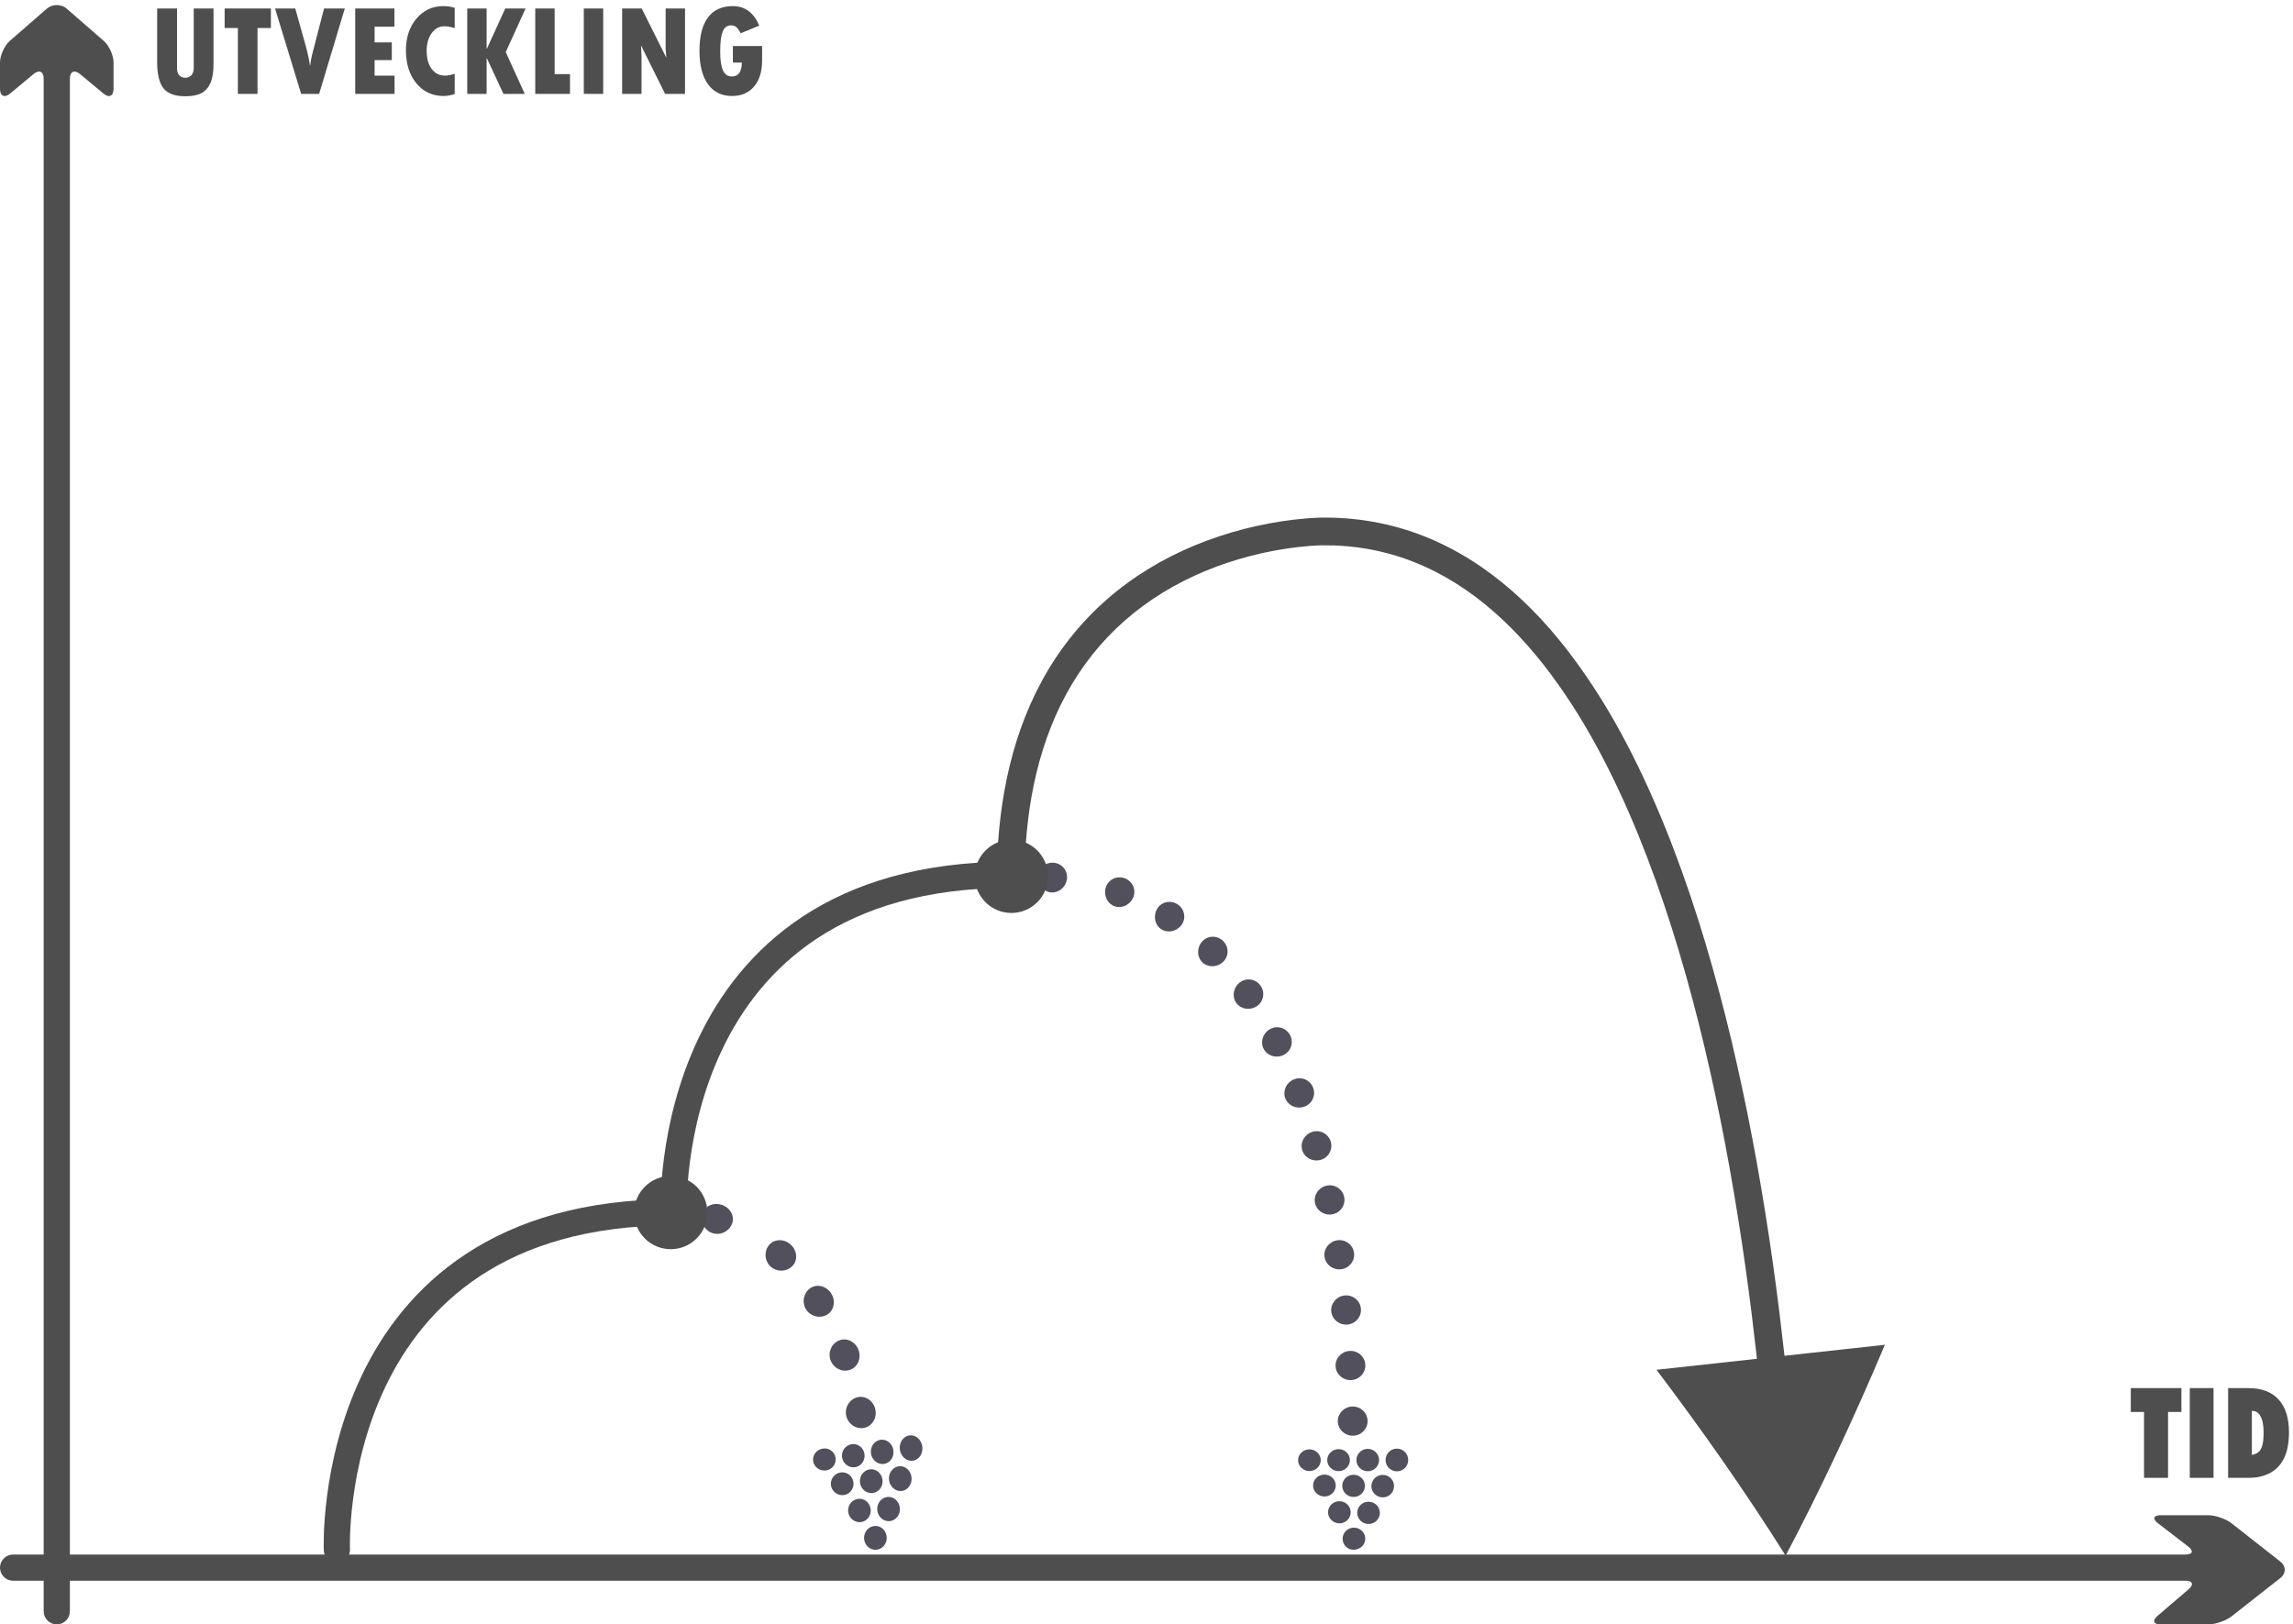 <?xml version="1.0" encoding="utf-8"?>
<!-- Generator: Adobe Illustrator 15.0.0, SVG Export Plug-In  -->
<!DOCTYPE svg PUBLIC "-//W3C//DTD SVG 1.1//EN" "http://www.w3.org/Graphics/SVG/1.1/DTD/svg11.dtd">
<svg version="1.1"
	 xmlns="http://www.w3.org/2000/svg" xmlns:xlink="http://www.w3.org/1999/xlink" xmlns:a="http://ns.adobe.com/AdobeSVGViewerExtensions/3.0/"
	 x="0px" y="0px" width="525px" height="372px" viewBox="0 -1.158 525 372" enable-background="new 0 -1.158 525 372"
	 xml:space="preserve">
<defs>
</defs>
<path id="line_6_" fill="none" stroke="#4E4E4E" stroke-width="6" stroke-linecap="round" stroke-miterlimit="25" d="M77.129,353.76
	c0,0-3.268-77.29,77.128-77.29"/>
<path id="line_4_" fill="none" stroke="#4E4E4E" stroke-width="6" stroke-linecap="round" stroke-miterlimit="25" d="
	M154.257,276.47c0,0-3.269-77.29,77.128-77.29"/>
<g id="line_3_">
	<g>
		<g>
			<g>
				<g>
					<path fill="none" d="M160.022,280.446c2.116,0.438,4.201,1.09,6.206,1.935l2.645-6.286c-2.403-1.012-4.905-1.797-7.475-2.328
						L160.022,280.446z"/>
					<path fill-rule="evenodd" clip-rule="evenodd" fill="#52505C" d="M167.551,279.237c-0.759,1.725-2.695,2.547-4.384,2.023
						c-1.685-0.53-2.804-2.303-2.457-4.154c0.344-1.849,2.39-3.013,4.489-2.355C167.298,275.405,168.311,277.517,167.551,279.237z"
						/>
				</g>
			</g>
			<g>
				<g>
					<path fill="none" d="M173.917,286.826c1.75,1.321,3.391,2.802,4.912,4.409l4.955-4.687c-1.767-1.867-3.689-3.604-5.757-5.166
						L173.917,286.826z"/>
					<path fill-rule="evenodd" clip-rule="evenodd" fill="#52505C" d="M181.306,288.892c-1.389,1.277-3.508,1.229-4.847,0.03
						c-1.333-1.204-1.6-3.296-0.487-4.818c1.107-1.518,3.435-1.706,5.047-0.255C182.631,285.298,182.688,287.622,181.306,288.892z"
						/>
				</g>
			</g>
			<g>
				<g>
					<path fill="none" d="M182.669,295.896c1.307,1.814,2.494,3.729,3.571,5.715l5.995-3.252c-1.203-2.219-2.541-4.379-4.031-6.447
						L182.669,295.896z"/>
					<path fill-rule="evenodd" clip-rule="evenodd" fill="#52505C" d="M189.238,299.985c-1.665,0.882-3.722,0.267-4.697-1.297
						c-0.973-1.562-0.618-3.665,0.896-4.784c1.513-1.119,3.766-0.629,4.89,1.174C191.449,296.879,190.9,299.106,189.238,299.985z"/>
				</g>
			</g>
			<g>
				<g>
					<path fill="none" d="M188.908,307.17c0.884,2.102,1.676,4.252,2.374,6.442l6.496-2.078c-0.755-2.368-1.617-4.712-2.588-7.02
						L188.908,307.17z"/>
					<path fill-rule="evenodd" clip-rule="evenodd" fill="#52505C" d="M194.53,312.574c-1.797,0.561-3.716-0.449-4.366-2.216
						c-0.644-1.768,0.153-3.765,1.885-4.516c1.723-0.747,3.802,0.202,4.516,2.159C197.282,309.956,196.327,312.013,194.53,312.574z"
						/>
				</g>
			</g>
			<g>
				<g>
					<path fill="none" d="M192.977,319.642c0.555,2.244,1.021,4.518,1.432,6.805l6.715-1.192c-0.435-2.422-0.93-4.837-1.523-7.237
						L192.977,319.642z"/>
					<path fill-rule="evenodd" clip-rule="evenodd" fill="#52505C" d="M197.766,325.85c-1.858,0.32-3.626-0.953-4.02-2.822
						c-0.392-1.869,0.718-3.738,2.542-4.198c1.826-0.461,3.711,0.787,4.132,2.798C200.844,323.636,199.618,325.532,197.766,325.85z"
						/>
				</g>
			</g>
			<g>
				<g>
					<path fill="#52505C" d="M211.162,330.055c0.245,1.63-0.726,3.107-2.147,3.3c-1.417,0.196-2.732-0.915-2.974-2.481
						c-0.241-1.563,0.675-3.04,2.085-3.299C209.532,327.313,210.913,328.422,211.162,330.055z"/>
					<line fill="#52505C" x1="208.601" y1="330.466" x2="208.601" y2="330.466"/>
				</g>
				<g>
					<path fill="#52505C" d="M204.551,330.927c0.231,1.56-0.749,2.98-2.168,3.174c-1.417,0.191-2.73-0.868-2.96-2.359
						c-0.233-1.49,0.695-2.905,2.104-3.163C202.935,328.321,204.298,329.371,204.551,330.927z"/>
					<line fill="#52505C" x1="201.984" y1="331.335" x2="201.984" y2="331.335"/>
				</g>
				<g>
					<path fill="#52505C" d="M197.923,331.803c0.23,1.484-0.756,2.85-2.176,3.039c-1.417,0.189-2.724-0.814-2.946-2.234
						c-0.224-1.418,0.715-2.767,2.126-3.023C196.334,329.327,197.693,330.316,197.923,331.803z"/>
					<line fill="#52505C" x1="195.364" y1="332.207" x2="195.364" y2="332.207"/>
				</g>
				<g>
					<path fill="#52505C" d="M191.304,332.674c0.224,1.414-0.771,2.722-2.191,2.911c-1.417,0.189-2.717-0.765-2.931-2.112
						c-0.214-1.346,0.734-2.63,2.146-2.886C189.733,330.335,191.085,331.26,191.304,332.674z"/>
					<line fill="#52505C" x1="188.744" y1="333.074" x2="188.744" y2="333.074"/>
				</g>
				<g>
					<path fill="#52505C" d="M208.701,337.162c0.176,1.593-0.858,2.992-2.285,3.129c-1.423,0.137-2.694-0.999-2.867-2.532
						c-0.169-1.533,0.821-2.931,2.238-3.124C207.207,334.441,208.53,335.572,208.701,337.162z"/>
					<line fill="#52505C" x1="206.129" y1="337.463" x2="206.129" y2="337.463"/>
				</g>
				<g>
					<path fill="#52505C" d="M202.057,337.752c0.164,1.527-0.874,2.876-2.301,3.013c-1.427,0.132-2.693-0.953-2.855-2.426
						c-0.166-1.468,0.83-2.81,2.25-3.001C200.568,335.146,201.885,336.224,202.057,337.752z"/>
					<line fill="#52505C" x1="199.479" y1="338.048" x2="199.479" y2="338.048"/>
				</g>
				<g>
					<path fill="#52505C" d="M195.406,338.338c0.159,1.466-0.883,2.765-2.314,2.897c-1.418,0.131-2.686-0.909-2.842-2.315
						c-0.161-1.403,0.838-2.689,2.261-2.88C193.928,335.849,195.239,336.875,195.406,338.338z"/>
					<line fill="#52505C" x1="192.827" y1="338.632" x2="192.827" y2="338.632"/>
				</g>
				<g>
					<path fill="#52505C" d="M206.031,344.233c0.11,1.559-0.983,2.889-2.409,2.97c-1.428,0.083-2.661-1.075-2.767-2.581
						c-0.111-1.51,0.943-2.836,2.365-2.97C204.643,341.516,205.914,342.672,206.031,344.233z"/>
					<line fill="#52505C" x1="203.439" y1="344.427" x2="203.439" y2="344.427"/>
				</g>
				<g>
					<path fill="#52505C" d="M199.356,344.558c0.113,1.502-0.974,2.79-2.407,2.871c-1.432,0.082-2.659-1.035-2.767-2.487
						c-0.104-1.453,0.953-2.731,2.375-2.863C197.981,341.949,199.249,343.055,199.356,344.558z"/>
					<line fill="#52505C" x1="196.777" y1="344.75" x2="196.777" y2="344.75"/>
				</g>
				<g>
					<path fill="#52505C" d="M203.02,350.92c0.062,1.533-1.079,2.803-2.509,2.84c-1.431,0.038-2.617-1.141-2.678-2.629
						c-0.047-1.485,1.036-2.751,2.476-2.834C201.737,348.217,202.964,349.391,203.02,350.92z"/>
					<line fill="#52505C" x1="200.425" y1="351.029" x2="200.425" y2="351.029"/>
				</g>
			</g>
		</g>
	</g>
</g>
<g id="line_2_">
	<g>
		<g>
			<g>
				<g>
					<path fill="none" d="M237.465,202.986c2.125,0.103,4.239,0.296,6.333,0.596l0.968-6.751c-2.32-0.333-4.651-0.545-6.981-0.657
						L237.465,202.986z"/>
					<path fill-rule="evenodd" clip-rule="evenodd" fill="#52505C" d="M244.282,200.207c-0.285,1.863-1.905,3.162-3.638,3.003
						c-1.733-0.167-3.092-1.745-3.019-3.63c0.073-1.877,1.71-3.347,3.655-3.16C243.226,196.598,244.566,198.349,244.282,200.207z"/>
				</g>
			</g>
			<g>
				<g>
					<path fill="none" d="M252.187,205.404c2.015,0.598,3.992,1.308,5.919,2.131l2.679-6.272c-2.174-0.929-4.4-1.728-6.661-2.398
						L252.187,205.404z"/>
					<path fill-rule="evenodd" clip-rule="evenodd" fill="#52505C" d="M259.446,204.399c-0.758,1.725-2.649,2.565-4.267,1.985
						c-1.617-0.584-2.54-2.438-2.022-4.25c0.515-1.808,2.472-2.838,4.331-2.168C259.347,200.634,260.203,202.677,259.446,204.399z"
						/>
				</g>
			</g>
			<g>
				<g>
					<path fill="none" d="M263.212,210.045c1.828,1.024,3.595,2.158,5.293,3.392l4.006-5.52c-1.909-1.387-3.902-2.665-5.964-3.821
						L263.212,210.045z"/>
					<path fill-rule="evenodd" clip-rule="evenodd" fill="#52505C" d="M270.509,210.677c-1.122,1.513-3.156,1.911-4.602,0.985
						c-1.445-0.927-1.931-2.938-1.027-4.592c0.901-1.649,3.041-2.218,4.706-1.151C271.251,206.988,271.63,209.167,270.509,210.677z"
						/>
				</g>
			</g>
			<g>
				<g>
					<path fill="none" d="M272.95,217.024c1.572,1.403,3.071,2.895,4.497,4.46l5.043-4.593c-1.577-1.73-3.243-3.389-4.998-4.955
						L272.95,217.024z"/>
					<path fill-rule="evenodd" clip-rule="evenodd" fill="#52505C" d="M279.969,219.188c-1.404,1.257-3.484,1.224-4.716,0.005
						c-1.227-1.224-1.272-3.296-0.031-4.713c1.238-1.416,3.445-1.513,4.836-0.128C281.451,215.733,281.37,217.935,279.969,219.188z"
						/>
				</g>
			</g>
			<g>
				<g>
					<path fill="none" d="M281.145,225.912c1.295,1.689,2.52,3.44,3.676,5.242l5.739-3.685c-1.252-1.95-2.584-3.858-4.002-5.708
						L281.145,225.912z"/>
					<path fill-rule="evenodd" clip-rule="evenodd" fill="#52505C" d="M287.689,229.312c-1.592,1.006-3.648,0.615-4.655-0.822
						c-1.006-1.437-0.669-3.495,0.817-4.653c1.482-1.156,3.655-0.85,4.769,0.74C289.732,226.166,289.28,228.307,287.689,229.312z"/>
				</g>
			</g>
			<g>
				<g>
					<path fill="none" d="M287.799,236.165c1.039,1.883,2.014,3.807,2.932,5.763l6.175-2.896c-0.977-2.081-2.019-4.137-3.133-6.159
						L287.799,236.165z"/>
					<path fill-rule="evenodd" clip-rule="evenodd" fill="#52505C" d="M293.817,240.479c-1.709,0.791-3.703,0.121-4.508-1.461
						c-0.803-1.582-0.168-3.58,1.477-4.5c1.642-0.919,3.734-0.302,4.604,1.41C296.26,237.639,295.525,239.69,293.817,240.479z"/>
				</g>
			</g>
			<g>
				<g>
					<path fill="none" d="M293.085,247.315c0.817,2.008,1.581,4.042,2.298,6.096l6.439-2.245c-0.752-2.157-1.556-4.299-2.42-6.421
						L293.085,247.315z"/>
					<path fill-rule="evenodd" clip-rule="evenodd" fill="#52505C" d="M298.603,252.288c-1.781,0.613-3.7-0.267-4.331-1.942
						s0.231-3.597,1.973-4.315c1.738-0.718,3.739,0.129,4.41,1.911C301.324,249.722,300.382,251.676,298.603,252.288z"/>
				</g>
			</g>
			<g>
				<g>
					<path fill="none" d="M297.214,259.039c0.634,2.087,1.223,4.19,1.772,6.306l6.602-1.714c-0.571-2.2-1.186-4.392-1.848-6.572
						L297.214,259.039z"/>
					<path fill-rule="evenodd" clip-rule="evenodd" fill="#52505C" d="M302.287,264.488c-1.824,0.467-3.668-0.573-4.156-2.308
						c-0.486-1.735,0.547-3.578,2.347-4.132c1.799-0.554,3.709,0.466,4.22,2.288C305.21,262.158,304.109,264.021,302.287,264.488z"
						/>
				</g>
			</g>
			<g>
				<g>
					<path fill="none" d="M300.384,271.124c0.48,2.137,0.925,4.284,1.335,6.439l6.7-1.276c-0.424-2.225-0.883-4.445-1.381-6.659
						L300.384,271.124z"/>
					<path fill-rule="evenodd" clip-rule="evenodd" fill="#52505C" d="M305.069,276.925c-1.851,0.347-3.623-0.816-3.992-2.59
						c-0.365-1.772,0.799-3.541,2.634-3.96s3.664,0.731,4.045,2.576C308.139,274.796,306.919,276.578,305.069,276.925z"/>
				</g>
			</g>
			<g>
				<g>
					<path fill="none" d="M302.756,283.438c0.353,2.169,0.675,4.345,0.969,6.524l6.759-0.911c-0.302-2.238-0.633-4.476-0.996-6.708
						L302.756,283.438z"/>
					<path fill-rule="evenodd" clip-rule="evenodd" fill="#52505C" d="M307.104,289.507c-1.866,0.247-3.575-1.015-3.842-2.812
						s1.002-3.498,2.859-3.805c1.857-0.308,3.612,0.946,3.888,2.804C310.284,287.551,308.97,289.26,307.104,289.507z"/>
				</g>
			</g>
			<g>
				<g>
					<path fill="none" d="M304.455,295.899c0.244,2.188,0.463,4.381,0.656,6.577l6.794-0.601c-0.198-2.246-0.422-4.491-0.672-6.734
						L304.455,295.899z"/>
					<path fill-rule="evenodd" clip-rule="evenodd" fill="#52505C" d="M308.509,302.175c-1.876,0.162-3.525-1.179-3.707-2.991
						c-0.18-1.813,1.172-3.451,3.042-3.664s3.56,1.123,3.745,2.986C311.775,300.37,310.384,302.013,308.509,302.175z"/>
				</g>
			</g>
			<g>
				<g>
					<path fill="none" d="M305.581,308.449c0.151,2.201,0.279,4.404,0.387,6.609l6.813-0.332c-0.109-2.249-0.24-4.497-0.396-6.745
						L305.581,308.449z"/>
					<path fill-rule="evenodd" clip-rule="evenodd" fill="#52505C" d="M309.374,314.892c-1.88,0.089-3.477-1.318-3.583-3.141
						c-0.106-1.821,1.313-3.403,3.191-3.536s3.508,1.271,3.617,3.137C312.709,313.218,311.255,314.804,309.374,314.892z"/>
				</g>
			</g>
			<g>
				<g>
					<path fill="none" d="M306.209,321.054c0.07,2.208,0.121,4.417,0.153,6.628l6.819-0.099c-0.032-2.248-0.084-4.497-0.155-6.746
						L306.209,321.054z"/>
					<path fill-rule="evenodd" clip-rule="evenodd" fill="#52505C" d="M309.771,327.632c-1.882,0.024-3.43-1.438-3.472-3.266
						s1.437-3.358,3.318-3.421c1.881-0.063,3.458,1.398,3.501,3.264C313.162,326.076,311.653,327.608,309.771,327.632z"/>
				</g>
			</g>
			<g>
				<g>
					<path fill="#52505C" d="M322.42,333.123c0.036,1.445-1.096,2.641-2.53,2.668c-1.43,0.031-2.611-1.1-2.653-2.528
						c-0.038-1.425,1.081-2.622,2.514-2.669C321.181,330.543,322.385,331.675,322.42,333.123z"/>
					<line fill="#52505C" x1="319.827" y1="333.194" x2="319.827" y2="333.194"/>
				</g>
				<g>
					<path fill="#52505C" d="M315.752,333.138c0.031,1.425-1.103,2.604-2.536,2.633c-1.428,0.027-2.614-1.089-2.655-2.493
						c-0.039-1.404,1.083-2.583,2.514-2.631C314.507,330.599,315.702,331.714,315.752,333.138z"/>
					<line fill="#52505C" x1="313.153" y1="333.208" x2="313.153" y2="333.208"/>
				</g>
				<g>
					<path fill="#52505C" d="M309.066,333.156c0.04,1.402-1.094,2.563-2.527,2.591c-1.428,0.027-2.614-1.072-2.655-2.454
						c-0.039-1.383,1.083-2.541,2.516-2.589C307.83,330.654,309.031,331.752,309.066,333.156z"/>
					<line fill="#52505C" x1="306.477" y1="333.224" x2="306.477" y2="333.224"/>
				</g>
				<g>
					<path fill="#52505C" d="M302.39,333.17c0.043,1.383-1.094,2.526-2.527,2.555c-1.428,0.028-2.612-1.058-2.655-2.419
						c-0.039-1.36,1.083-2.5,2.516-2.549C301.152,330.712,302.356,331.789,302.39,333.17z"/>
					<line fill="#52505C" x1="299.8" y1="333.238" x2="299.8" y2="333.238"/>
				</g>
				<g>
					<path fill="#52505C" d="M319.176,339.142c0.023,1.434-1.125,2.602-2.559,2.614c-1.429,0.014-2.602-1.123-2.627-2.539
						c-0.019-1.414,1.119-2.585,2.55-2.613C317.973,336.576,319.161,337.712,319.176,339.142z"/>
					<line fill="#52505C" x1="316.587" y1="339.182" x2="316.587" y2="339.182"/>
				</g>
				<g>
					<path fill="#52505C" d="M312.505,339.077c0.018,1.412-1.131,2.565-2.563,2.58c-1.433,0.01-2.604-1.111-2.625-2.51
						c-0.021-1.396,1.117-2.55,2.55-2.577C311.296,336.542,312.485,337.663,312.505,339.077z"/>
					<line fill="#52505C" x1="309.91" y1="339.113" x2="309.91" y2="339.113"/>
				</g>
				<g>
					<path fill="#52505C" d="M305.829,339.006c0.018,1.396-1.131,2.536-2.568,2.547c-1.424,0.011-2.6-1.101-2.62-2.478
						c-0.021-1.375,1.113-2.514,2.549-2.541C304.619,336.506,305.809,337.613,305.829,339.006z"/>
					<line fill="#52505C" x1="303.233" y1="339.042" x2="303.233" y2="339.042"/>
				</g>
				<g>
					<path fill="#52505C" d="M315.934,345.292c0.006,1.415-1.157,2.555-2.583,2.557c-1.432,0.004-2.6-1.133-2.606-2.537
						c-0.008-1.407,1.148-2.555,2.577-2.565C314.75,342.731,315.923,343.875,315.934,345.292z"/>
					<line fill="#52505C" x1="313.335" y1="345.3" x2="313.335" y2="345.3"/>
				</g>
				<g>
					<path fill="#52505C" d="M309.253,345.154c0.012,1.403-1.145,2.545-2.577,2.547c-1.437,0.004-2.6-1.133-2.611-2.528
						c-0.003-1.396,1.152-2.53,2.581-2.541C308.076,342.622,309.248,343.75,309.253,345.154z"/>
					<line fill="#52505C" x1="306.666" y1="345.164" x2="306.666" y2="345.164"/>
				</g>
				<g>
					<path fill="#52505C" d="M312.59,351.206c0.009,1.392-1.11,2.451-2.538,2.54c-1.431,0.102-2.643-1.074-2.652-2.498
						c-0.007-1.42,1.148-2.556,2.585-2.561C311.418,348.685,312.577,349.825,312.59,351.206z"/>
					<line fill="#52505C" x1="309.993" y1="351.227" x2="309.993" y2="351.227"/>
				</g>
			</g>
		</g>
	</g>
</g>
<g id="line_1_">
	<g>
		<g>
			<path fill="#4E4E4E" d="M234.556,200.531c0.02-7.436,0.655-14.852,2.159-22.056c1.497-7.199,3.894-14.182,7.358-20.57
				c3.453-6.389,7.995-12.151,13.439-16.927c5.433-4.792,11.739-8.587,18.482-11.382c6.745-2.788,13.937-4.621,21.2-5.471
				c1.809-0.207,3.644-0.356,5.402-0.4c1.771-0.021,3.59,0.031,5.383,0.179c3.595,0.284,7.151,0.918,10.611,1.901
				c6.93,1.952,13.427,5.346,19.24,9.721c5.824,4.375,10.979,9.697,15.55,15.507c9.139,11.668,16.041,25.133,21.728,39.022
				c5.669,13.929,10.108,28.396,13.805,43.05c3.687,14.663,6.614,29.534,9.007,44.495c1.194,7.481,2.252,14.987,3.185,22.51l1,8.491
				l0.157,1.417l-23,2.519c10.289,13.603,20.264,27.747,29.574,42.567c8.214-15.541,15.705-31.695,22.729-48.294l-22.996,2.518
				l-0.158-1.43l-1.009-8.568c-0.941-7.593-2.009-15.171-3.216-22.729c-2.417-15.116-5.378-30.162-9.119-45.044
				c-3.753-14.874-8.267-29.604-14.083-43.897c-5.843-14.254-12.947-28.192-22.616-40.55c-4.841-6.151-10.362-11.874-16.726-16.656
				c-6.346-4.778-13.571-8.572-21.318-10.752c-3.866-1.098-7.843-1.807-11.84-2.123c-2.002-0.163-3.993-0.223-6.03-0.198
				c-2.048,0.052-4.012,0.215-5.986,0.44c-7.861,0.922-15.569,2.885-22.903,5.913c-7.32,3.032-14.246,7.189-20.244,12.479
				c-6.011,5.27-11.041,11.659-14.827,18.668c-3.801,7.01-6.388,14.592-7.991,22.295c-1.609,7.712-2.271,15.551-2.293,23.34
				L234.556,200.531z"/>
		</g>
	</g>
</g>
<circle fill="#4E4E4E" stroke="#4E4E4E" stroke-width="3" stroke-linecap="round" stroke-miterlimit="25" cx="153.568" cy="276.534" r="6.883"/>
<circle fill="#4E4E4E" stroke="#4E4E4E" stroke-width="3" stroke-linecap="round" stroke-miterlimit="25" cx="231.568" cy="199.534" r="6.883"/>
<path fill="#4E4E4E" d="M35.978,0.786h4.556v13.77c0,0.645,0.171,1.155,0.513,1.531s0.801,0.564,1.377,0.564
	c0.596,0,1.067-0.2,1.414-0.601s0.52-0.952,0.52-1.655V0.786h4.526v12.832c0,1.748-0.229,3.149-0.688,4.204
	s-1.135,1.829-2.029,2.322s-2.141,0.74-3.743,0.74c-2.363,0-4.028-0.605-4.995-1.816s-1.45-3.257-1.45-6.138V0.786z"/>
<path fill="#4E4E4E" d="M51.432,0.786h10.591v4.468h-3.062v15.088h-4.497V5.254h-3.032V0.786z"/>
<path fill="#4E4E4E" d="M62.975,0.786h4.629l2.417,8.643c0.459,1.709,0.771,3.169,0.938,4.38h0.059
	c0.146-1.064,0.308-1.938,0.483-2.622l2.695-10.4h4.746l-5.874,19.556h-4.116L62.975,0.786z"/>
<path fill="#4E4E4E" d="M81.329,0.786h8.979v4.16h-4.541V8.55h3.94v4.058h-3.94v3.56h4.57v4.175h-9.009V0.786z"/>
<path fill="#4E4E4E" d="M104.107,15.728v4.644c-0.938,0.303-1.777,0.454-2.52,0.454c-2.568,0-4.651-0.964-6.248-2.893
	s-2.395-4.465-2.395-7.61c0-2.92,0.806-5.33,2.417-7.229s3.647-2.849,6.108-2.849c0.957,0,1.836,0.127,2.637,0.381v4.658
	c-0.85-0.283-1.65-0.425-2.402-0.425c-1.152,0-2.109,0.527-2.871,1.582s-1.143,2.397-1.143,4.028c0,1.758,0.383,3.147,1.15,4.167
	s1.79,1.531,3.069,1.531C102.535,16.167,103.268,16.021,104.107,15.728z"/>
<path fill="#4E4E4E" d="M106.979,0.786h4.438v9.199h0.073l4.189-9.199h4.658l-4.541,9.99l4.351,9.565h-4.878l-3.779-8.13h-0.073
	v8.13h-4.438V0.786z"/>
<path fill="#4E4E4E" d="M122.55,0.786h4.438v15.029h3.516v4.526h-7.954V0.786z"/>
<path fill="#4E4E4E" d="M133.668,0.786h4.438v19.556h-4.438V0.786z"/>
<path fill="#4E4E4E" d="M142.442,0.786h4.482l5.64,11.279l-0.161-2.109v-9.17h4.438v19.556h-4.556l-5.522-11.104l0.117,2.432v8.672
	h-4.438V0.786z"/>
<path fill="#4E4E4E" d="M174.493,9.385v3.281c0,2.539-0.613,4.534-1.838,5.984s-2.903,2.175-5.032,2.175
	c-2.383,0-4.224-0.896-5.522-2.688s-1.948-4.348-1.948-7.668c0-3.35,0.647-5.891,1.941-7.625s3.186-2.6,5.676-2.6
	c2.793,0,4.814,1.489,6.064,4.468l-4.233,1.743c-0.352-0.625-0.679-1.082-0.981-1.37s-0.718-0.432-1.245-0.432
	c-0.898,0-1.536,0.471-1.912,1.414s-0.564,2.468-0.564,4.578c0,1.963,0.212,3.406,0.637,4.329s1.101,1.384,2.029,1.384
	c1.484,0,2.251-1.06,2.3-3.179h-2.065V9.385H174.493z"/>
<path fill="#4E4E4E" stroke="#4E4E4E" stroke-miterlimit="10" d="M488.361,317.224h10.591v4.468h-3.062v15.088h-4.497v-15.088
	h-3.032V317.224z"/>
<path fill="#4E4E4E" stroke="#4E4E4E" stroke-miterlimit="10" d="M501.867,317.224h4.438v19.556h-4.438V317.224z"/>
<path fill="#4E4E4E" stroke="#4E4E4E" stroke-miterlimit="10" d="M510.642,317.224h4.146c2.871,0,5.054,0.817,6.548,2.454
	c1.494,1.635,2.241,4.025,2.241,7.17c0,2.383-0.368,4.307-1.105,5.771c-0.738,1.465-1.768,2.524-3.091,3.179
	s-2.786,0.981-4.388,0.981h-4.351V317.224z M515.08,321.384v11.221c1.348-0.117,2.3-0.593,2.856-1.429
	c0.557-0.834,0.835-2.209,0.835-4.123c0-1.133-0.098-2.092-0.293-2.879c-0.195-0.785-0.485-1.391-0.871-1.816
	c-0.387-0.424-0.762-0.686-1.128-0.783S515.646,321.414,515.08,321.384z"/>
<g>
	<g>
		<g>
			<path fill="#4E4E4E" d="M10.738,0.813c1.244-1.083,3.28-1.083,4.524,0l8.476,7.383C24.982,9.279,26,11.516,26,13.166v6.024
				c0,1.65-1.038,2.137-2.306,1.081l-5.388-4.482C17.038,14.733,16,15.22,16,16.87v350.973c0,1.65-1.35,3-3,3l0,0
				c-1.65,0-3-1.35-3-3V16.87c0-1.65-1.038-2.137-2.306-1.081l-5.388,4.482C1.038,21.327,0,20.84,0,19.19v-6.024
				c0-1.65,1.018-3.887,2.262-4.97L10.738,0.813z"/>
		</g>
	</g>
</g>
<g>
	<g>
		<g>
			<path fill="#4E4E4E" d="M522.141,356.489c1.298,1.02,1.298,2.688,0,3.707l-11.191,8.793c-1.298,1.02-3.709,1.854-5.359,1.854
				h-10.894c-1.65,0-1.975-0.878-0.721-1.95l7.13-6.1c1.254-1.072,0.93-1.95-0.721-1.95H3c-1.65,0-3-1.35-3-3l0,0c0-1.65,1.35-3,3-3
				h497.385c1.65,0,1.931-0.823,0.623-1.83l-6.935-5.34c-1.308-1.007-1.027-1.83,0.623-1.83h10.894c1.65,0,4.062,0.834,5.359,1.854
				L522.141,356.489z"/>
		</g>
	</g>
</g>
<ellipse fill="#4E4E4E" cx="12.887" cy="362.315" rx="0.482" ry="0.069"/>
</svg>
